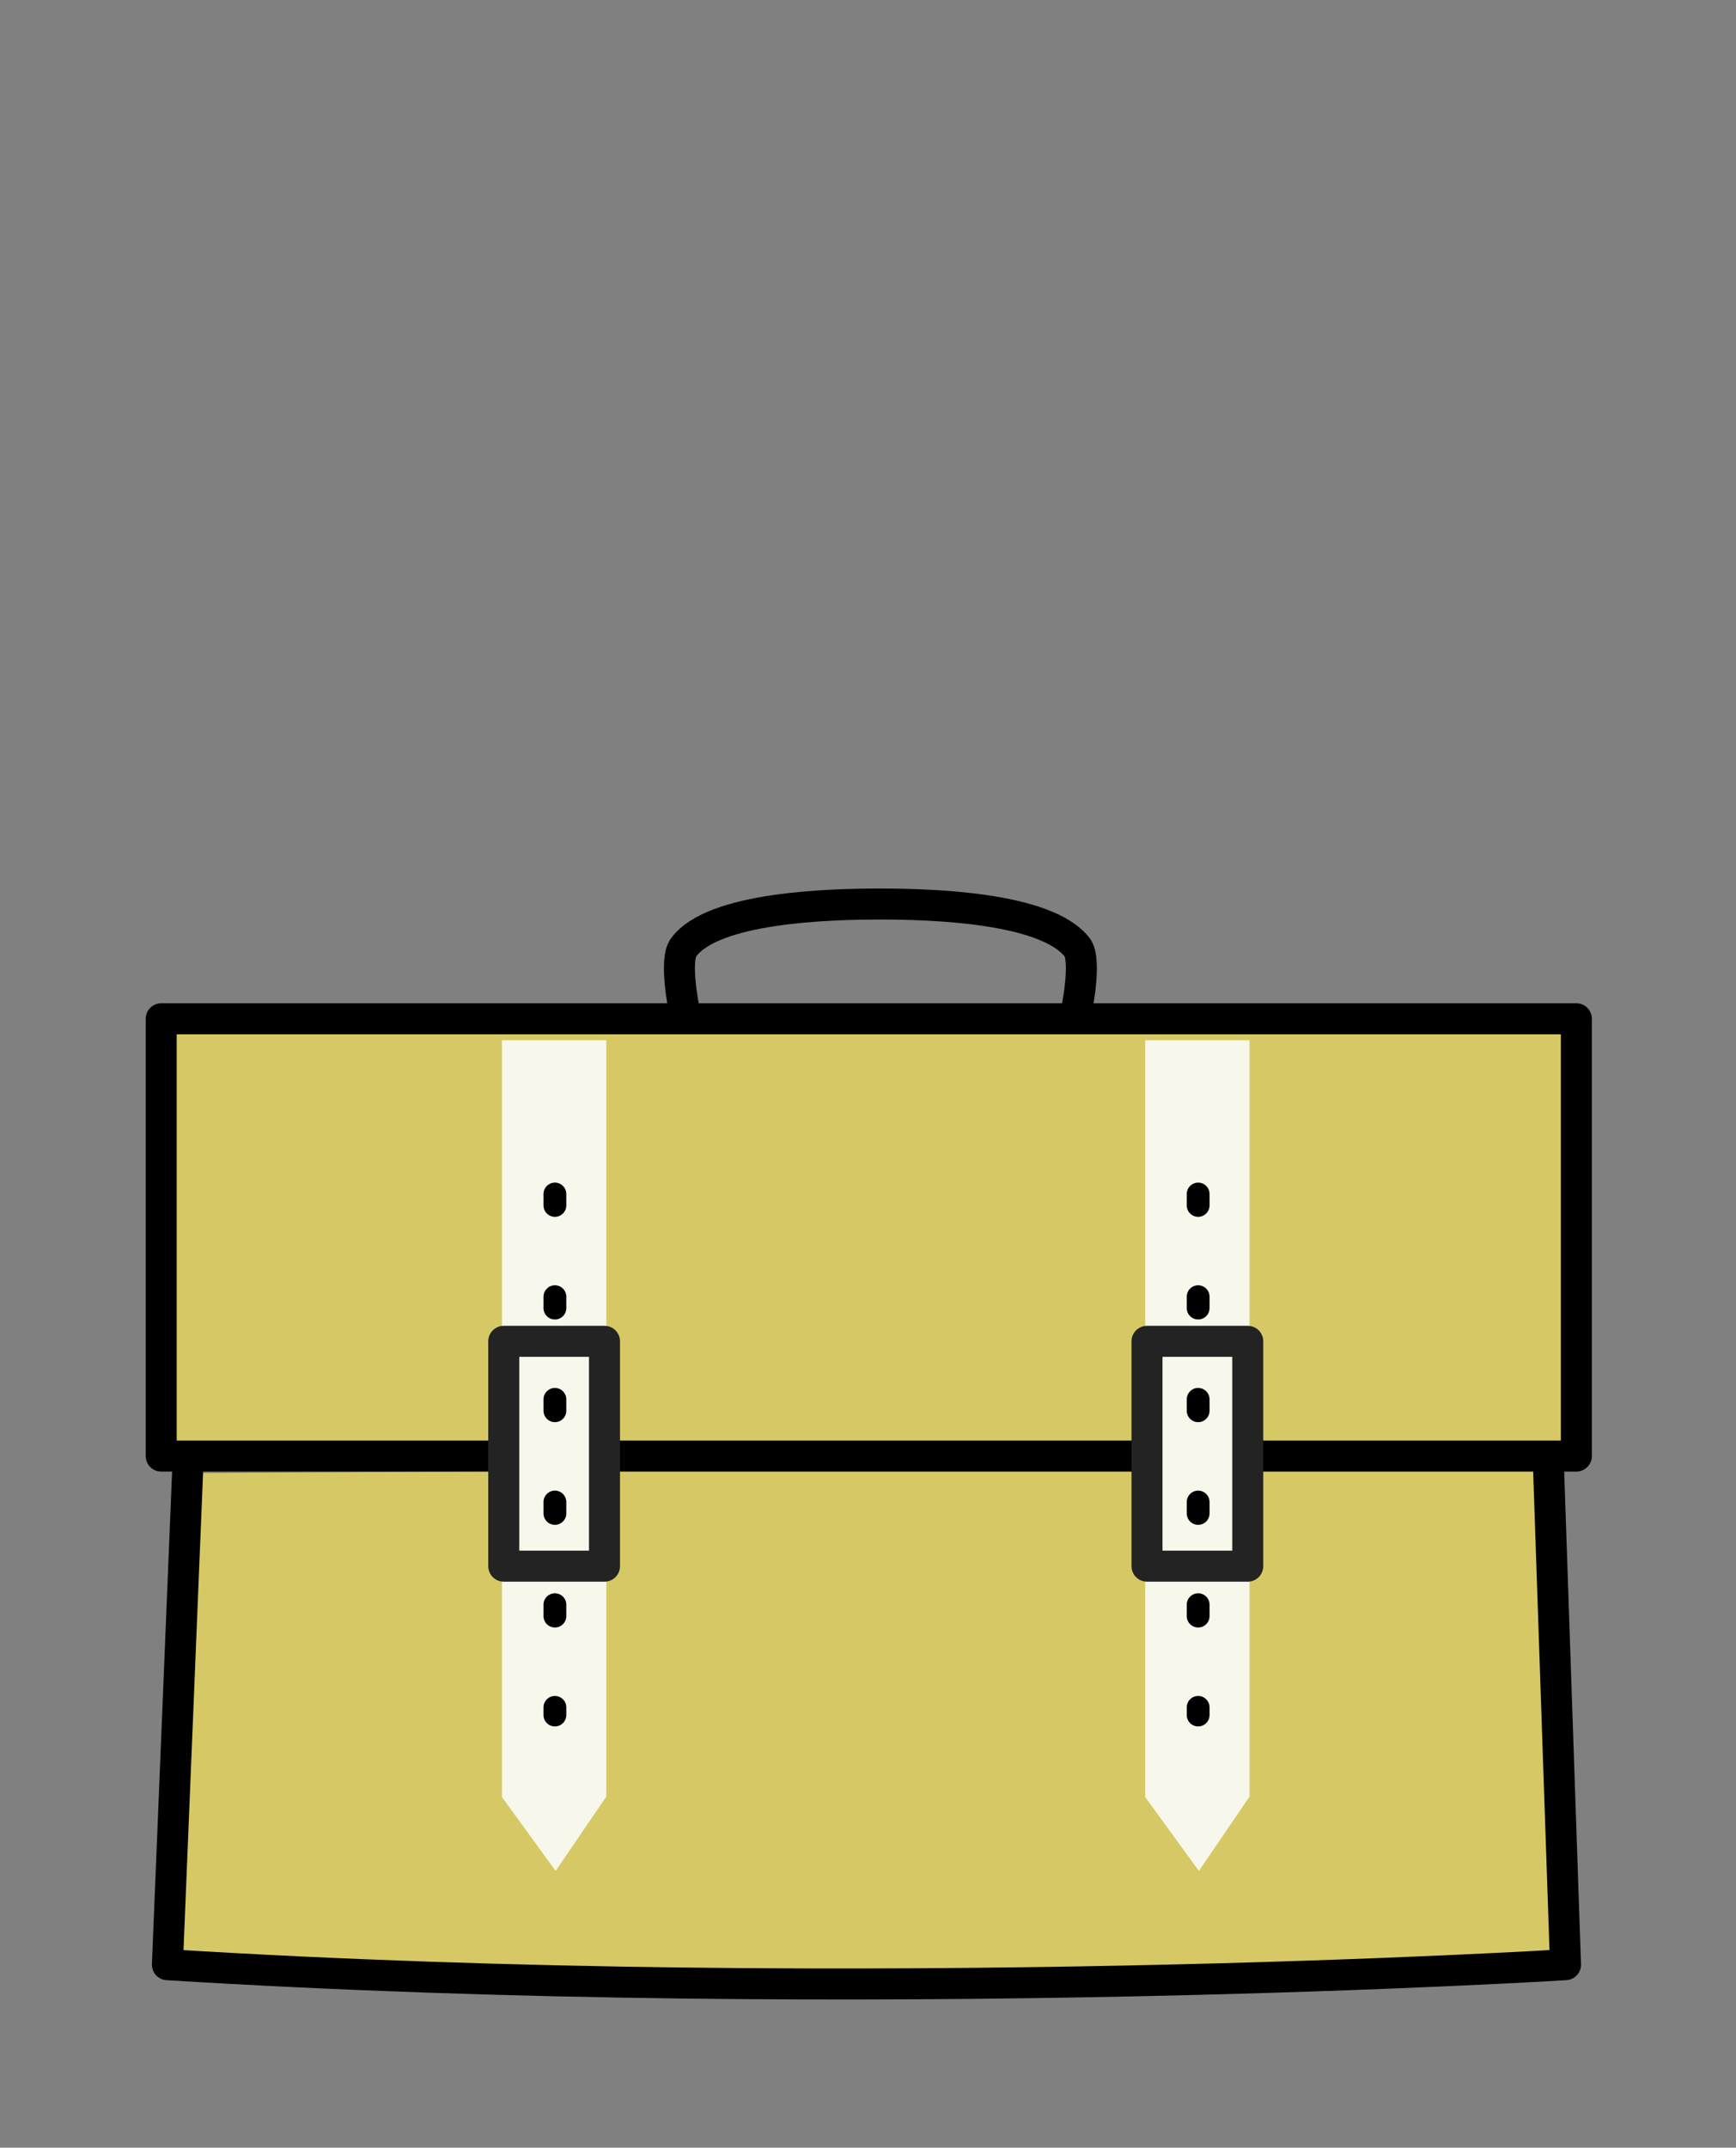 <svg xmlns="http://www.w3.org/2000/svg" viewBox="0 0 112 138.5" enable-background="new 0 0 112 138.5"><rect x="0" y="0" width="112" height="138.5" fill="#808080" stroke="none"/><path fill="#D6C965" stroke="#000" stroke-width="2" stroke-linecap="round" stroke-linejoin="round" stroke-miterlimit="10" d="M99.9 94.5l1.1 32.2s-45.1 2.8-90.2 0L12.1 95"/><path fill="#D6C965" stroke="#000" stroke-width="2" stroke-linecap="round" stroke-linejoin="round" stroke-miterlimit="10" d="M10.4 65.7h91.3v28.2H10.4z"/><path stroke="#000" stroke-width="2" stroke-linecap="round" stroke-linejoin="round" stroke-miterlimit="10" d="M44.1 64.9s-.6-3 0-3.8c1.9-2.6 9.4-2.8 12.7-2.8 3.2 0 10.7.2 12.7 2.8.6.8 0 3.8 0 3.8" fill="none"/><path stroke="#F7F7EB" stroke-width="3.632" stroke-miterlimit="10" fill="none" d="M37.3 115.3l-1.5 2.2-1.6-2.2V68.9h3.1zM78.8 115.3l-1.5 2.2-1.6-2.2V68.9h3.1z"/><path stroke="#000" stroke-width="1.471" stroke-linecap="round" stroke-linejoin="round" stroke-miterlimit="10" stroke-dasharray="0.736,5.885" fill="none" d="M77.3 77v33.6M35.8 77v33.6"/><path stroke="#232323" stroke-width="2" stroke-linecap="round" stroke-linejoin="round" stroke-miterlimit="10" fill="none" d="M32.5 86.5H39V101h-6.5zM74 86.5h6.5V101H74z"/></svg>